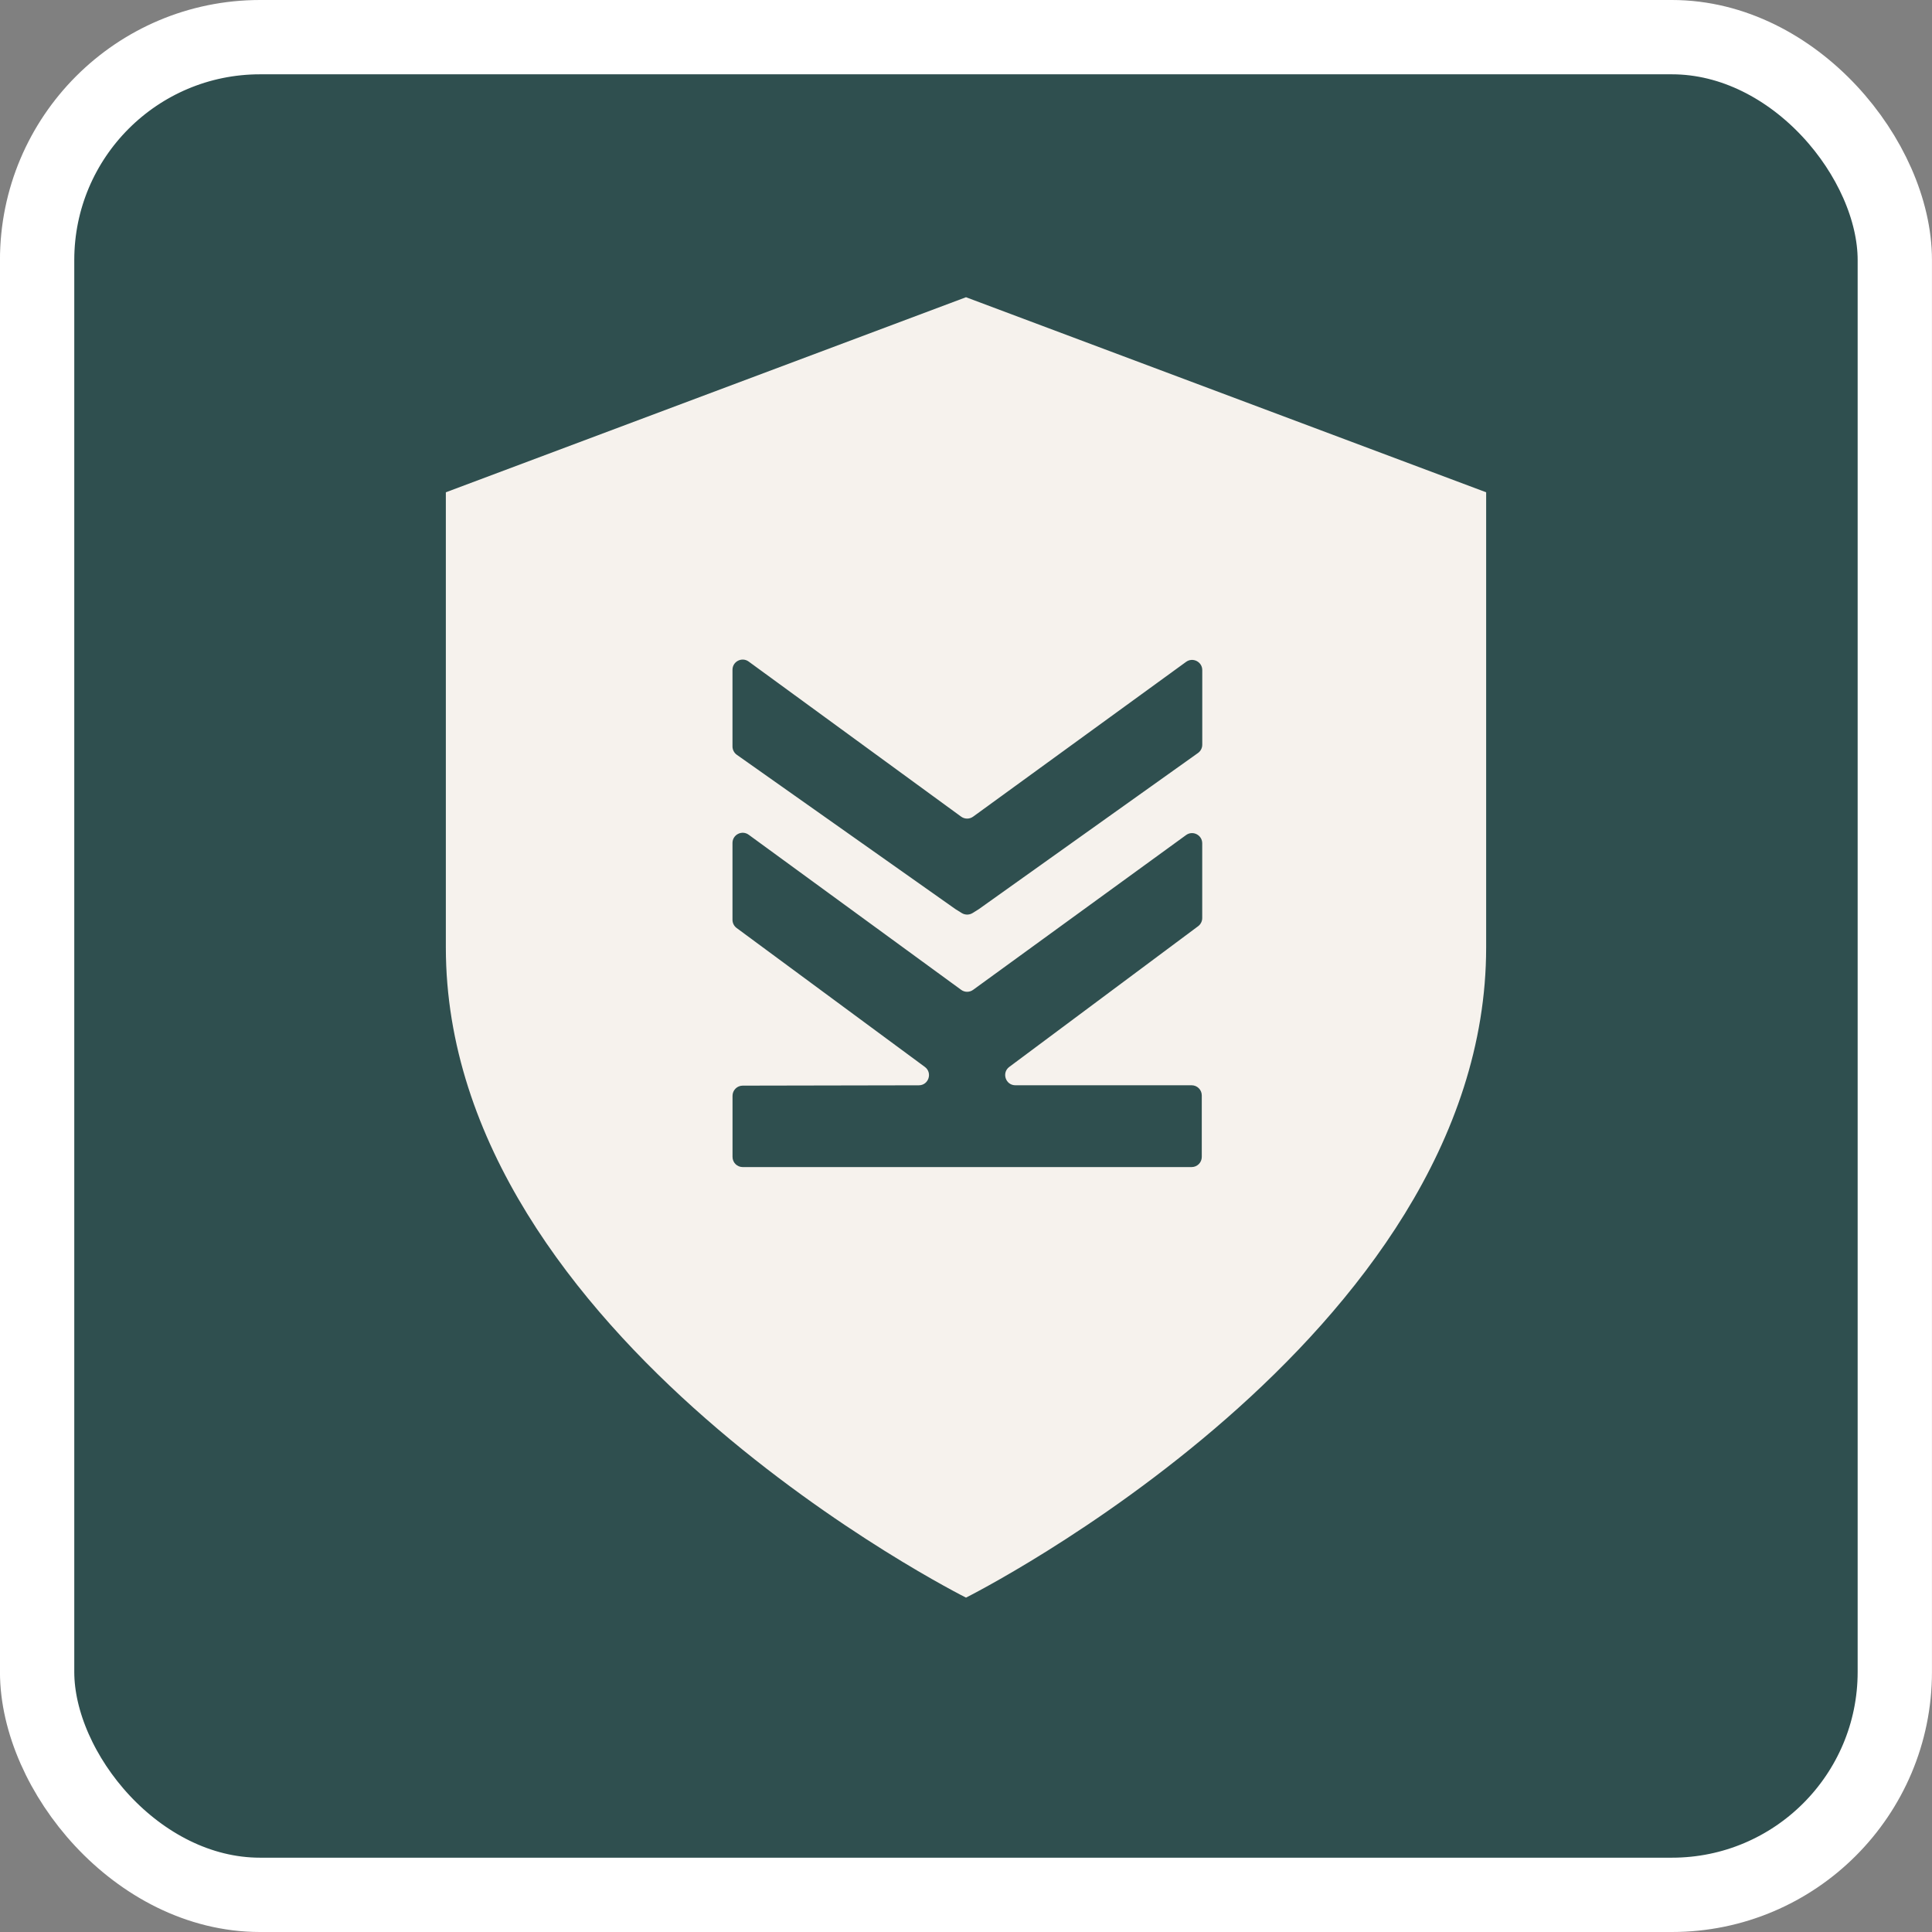 <svg width="52" height="52" viewBox="0 0 52 52" fill="none" xmlns="http://www.w3.org/2000/svg">
<rect x="0" y="0" width="52" height="52" fill="#808080" stroke="none"/>
<rect x="0.999" y="1" width="50" height="50" rx="6" fill="#2F4F4F"/>
<rect x="0.999" y="1" width="50" height="50" rx="6" stroke="white" stroke-width="2"/>
<path fill-rule="evenodd" clip-rule="evenodd" d="M40 25.5C40 36 26 43 26 43C26 43 12 36 12 25.5V13.25L26 8L40 13.25V25.5ZM25.717 24.47L19.831 20.315C19.759 20.264 19.715 20.18 19.715 20.091V18.027C19.715 17.803 19.97 17.674 20.151 17.806L25.869 21.98C25.965 22.05 26.096 22.05 26.192 21.98L31.924 17.814C32.105 17.683 32.359 17.812 32.359 18.036V20.044C32.359 20.132 32.316 20.216 32.244 20.267L26.345 24.47L26.177 24.575C26.087 24.63 25.975 24.63 25.886 24.575L25.717 24.47ZM19.99 29.22C19.839 29.22 19.716 29.343 19.716 29.494V31.138C19.716 31.29 19.839 31.412 19.99 31.412L32.072 31.412C32.224 31.412 32.346 31.29 32.346 31.138V29.484C32.346 29.332 32.224 29.21 32.072 29.21L27.329 29.21C27.065 29.21 26.954 28.873 27.165 28.716L32.248 24.929C32.317 24.877 32.358 24.796 32.358 24.709V22.698C32.358 22.474 32.104 22.344 31.923 22.476L26.191 26.642C26.095 26.712 25.965 26.712 25.869 26.641L20.151 22.467C19.969 22.335 19.715 22.465 19.715 22.689V24.756C19.715 24.843 19.756 24.925 19.826 24.977L24.892 28.716C25.105 28.873 24.994 29.211 24.73 29.211L19.99 29.22Z" fill="#F6F2ED"/>
</svg>

